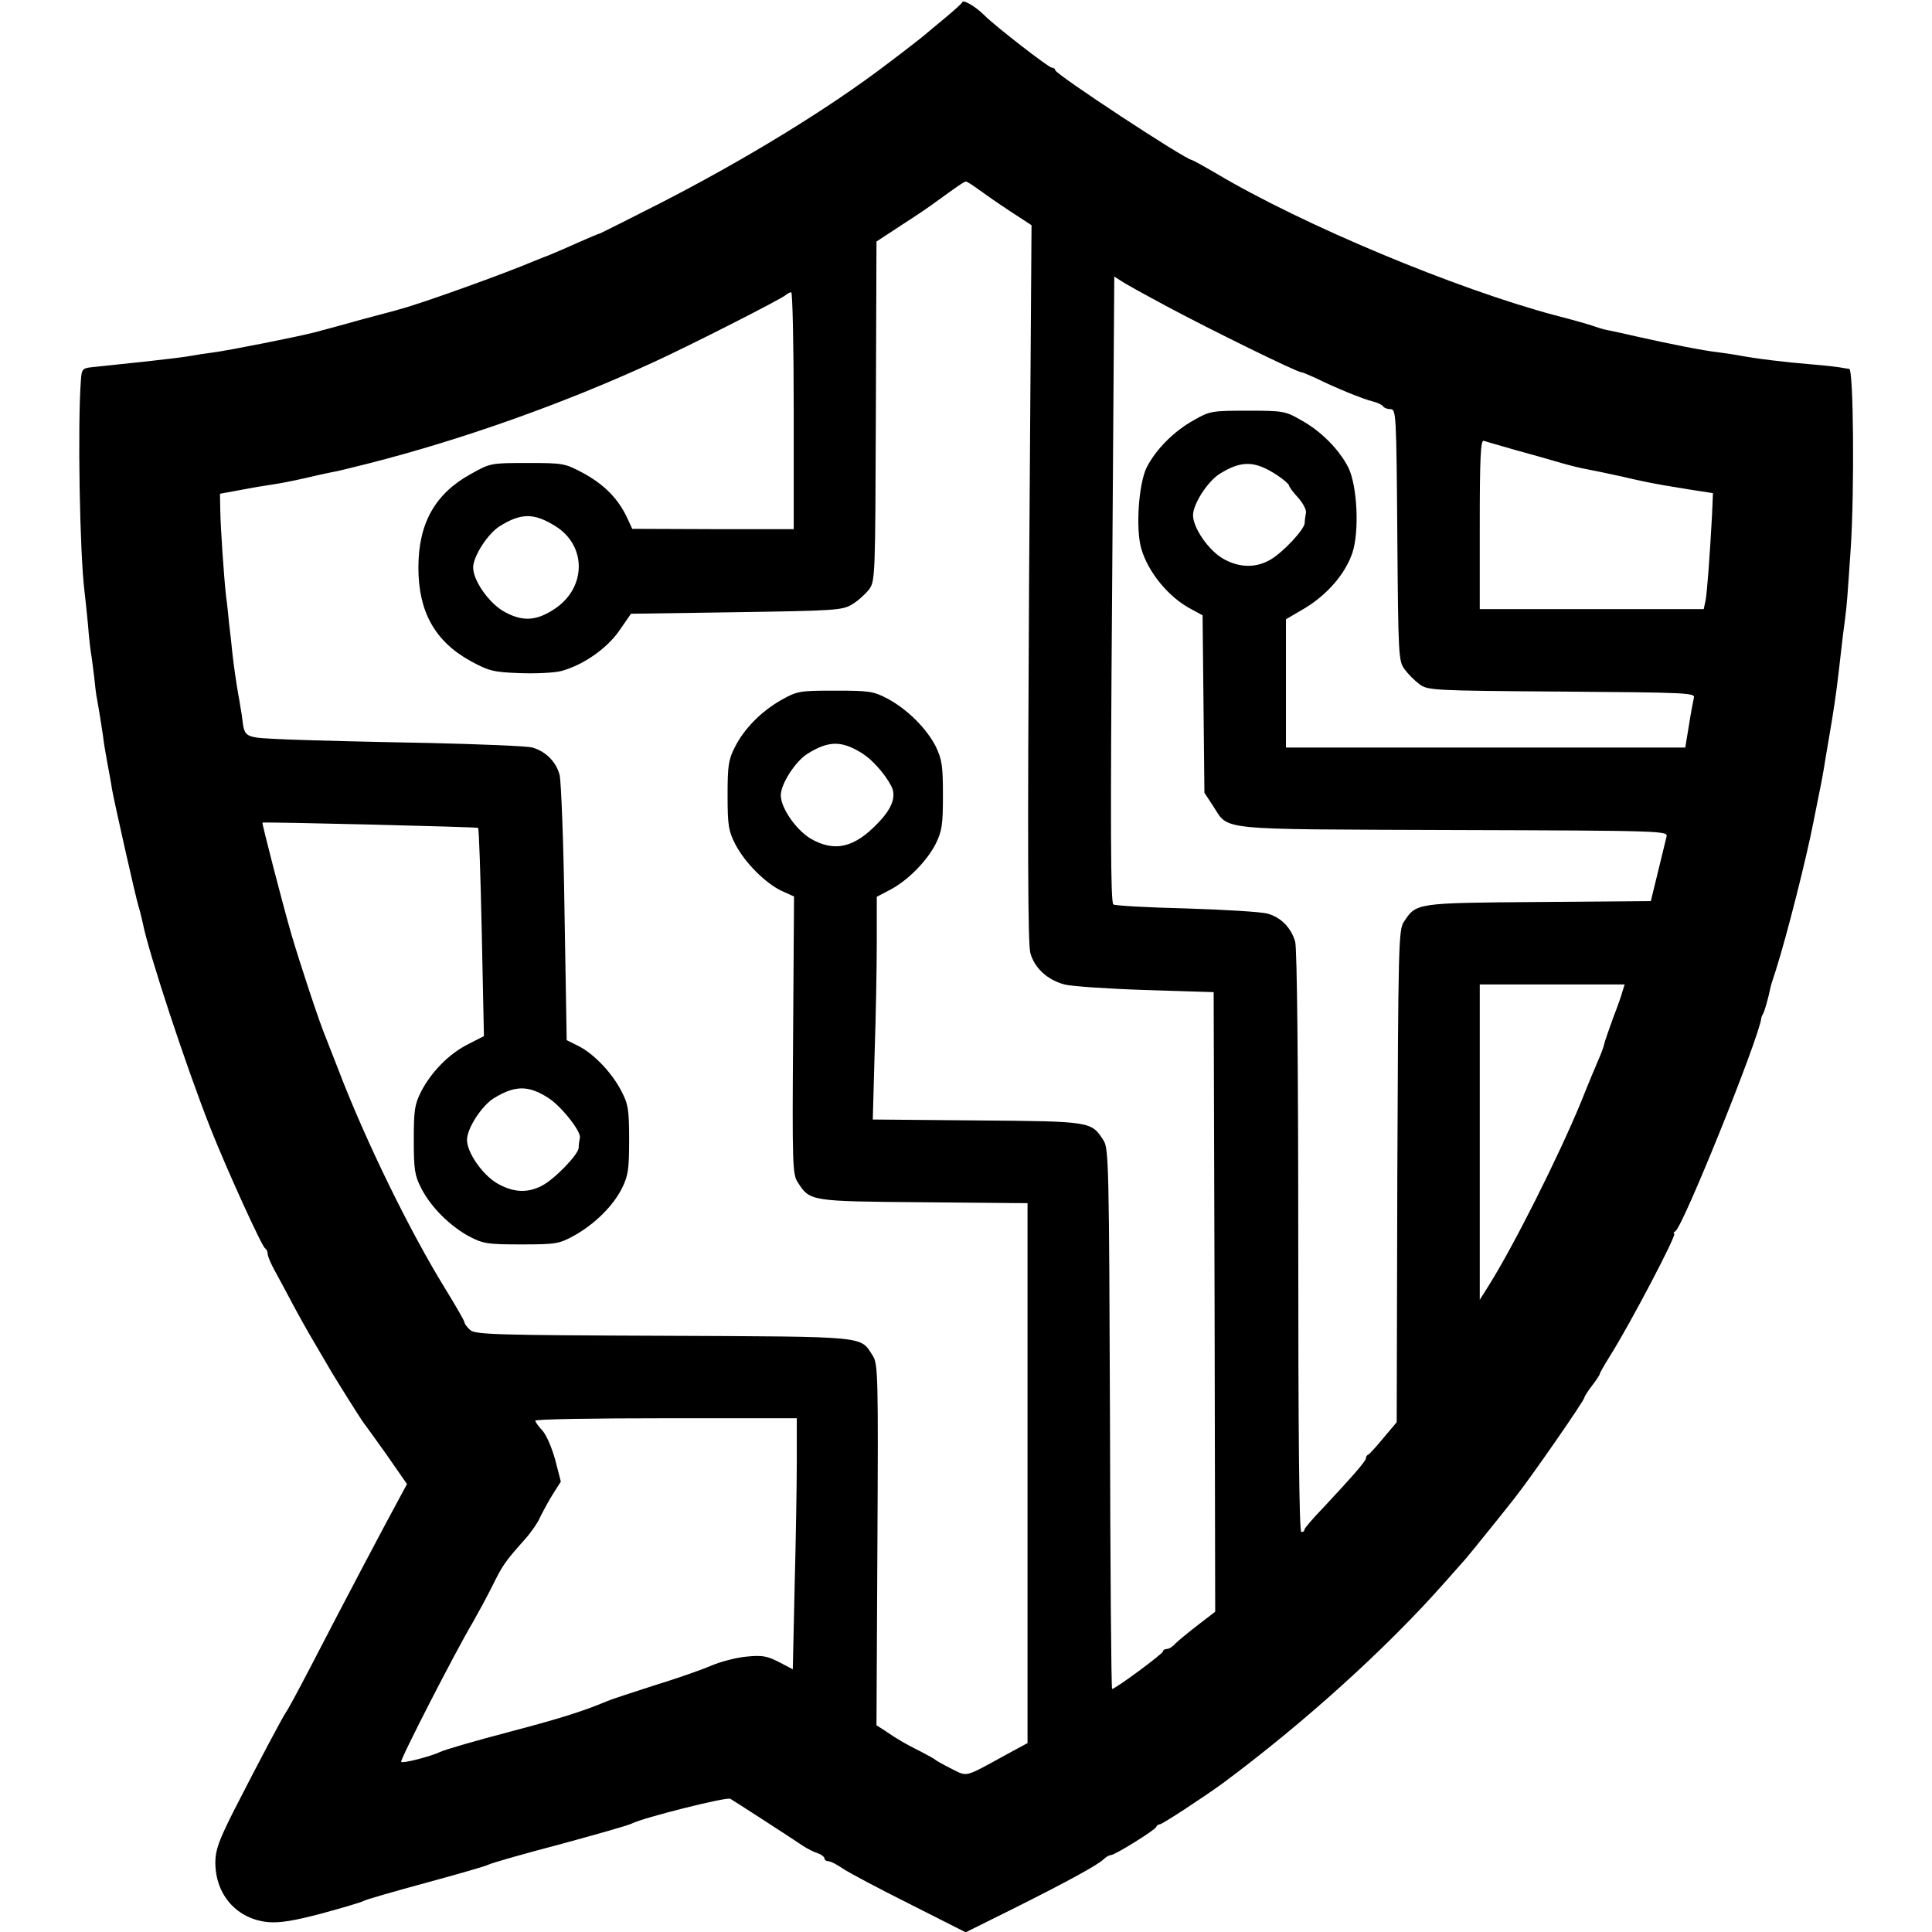 <?xml version="1.0" standalone="no"?>
<!DOCTYPE svg PUBLIC "-//W3C//DTD SVG 20010904//EN"
 "http://www.w3.org/TR/2001/REC-SVG-20010904/DTD/svg10.dtd">
<svg version="1.0" xmlns="http://www.w3.org/2000/svg"
 width="628pt" height="628pt" viewBox="0 0 628 628"
 preserveAspectRatio="xMidYMid meet">
<g transform="translate(0,628) scale(0.1,-0.1)"
fill="#000000" stroke="none">
<path d="M3128 6273 c-1 -4 -28 -28 -58 -53 -30 -25 -57 -47 -60 -50 -4 -4
-65 -52 -125 -97 -190 -145 -461 -311 -740 -454 -104 -53 -192 -97 -195 -98
-3 0 -34 -13 -70 -29 -60 -27 -98 -43 -110 -47 -3 -1 -18 -7 -35 -14 -91 -39
-369 -139 -435 -156 -8 -3 -67 -18 -130 -35 -63 -18 -131 -36 -150 -41 -50
-13 -275 -58 -329 -65 -25 -3 -55 -8 -66 -10 -20 -4 -78 -11 -150 -19 -22 -2
-65 -7 -95 -10 -30 -3 -68 -7 -85 -9 -26 -3 -30 -7 -32 -42 -11 -142 -4 -563
12 -689 2 -16 7 -64 11 -105 3 -41 8 -83 10 -94 2 -10 6 -44 10 -75 3 -31 7
-63 9 -71 7 -38 17 -102 20 -123 1 -12 7 -49 13 -82 6 -33 14 -73 16 -90 9
-49 76 -347 86 -380 5 -16 11 -41 14 -55 19 -97 141 -467 220 -667 50 -127
168 -387 178 -391 4 -2 8 -10 8 -17 0 -8 11 -34 24 -57 13 -24 39 -72 58 -108
19 -36 50 -91 69 -123 19 -32 39 -66 44 -75 19 -34 109 -177 117 -187 4 -5 38
-52 75 -104 l66 -95 -27 -50 c-42 -77 -167 -313 -290 -551 -37 -71 -71 -134
-76 -140 -9 -12 -91 -166 -172 -325 -47 -94 -58 -124 -58 -164 0 -106 71 -185
173 -194 38 -3 85 5 172 28 66 18 128 36 137 41 9 5 100 31 203 59 103 28 194
54 203 59 9 5 114 35 232 66 118 32 224 62 235 68 34 18 307 87 319 80 12 -7
198 -127 236 -153 14 -9 35 -20 48 -24 12 -4 22 -12 22 -17 0 -5 6 -9 13 -9 7
0 28 -11 47 -24 19 -13 117 -65 217 -115 l182 -92 153 76 c184 92 278 144 296
162 7 7 18 13 23 13 13 0 143 81 147 91 2 5 7 9 12 9 8 0 145 90 204 133 264
196 531 437 721 652 33 37 65 73 70 79 9 10 130 160 158 196 56 71 227 318
227 327 0 3 11 21 25 39 14 18 25 35 25 38 0 3 15 29 33 58 64 101 220 398
209 398 -4 0 -2 4 4 8 26 18 271 626 279 692 0 3 3 10 6 15 5 8 17 51 24 85 0
3 8 28 17 55 36 113 100 366 123 485 3 14 7 36 10 50 3 14 7 36 10 50 3 14 7
35 9 46 2 12 7 39 10 60 4 22 13 77 21 124 13 81 18 121 30 228 3 26 8 70 12
97 7 56 7 60 19 235 12 186 9 579 -5 581 -3 0 -15 2 -26 4 -11 2 -51 7 -90 10
-97 8 -187 19 -250 31 -11 2 -38 6 -61 9 -46 5 -157 27 -259 50 -38 9 -81 18
-95 21 -14 2 -36 9 -50 14 -14 5 -70 21 -125 35 -322 86 -819 293 -1103 462
-41 24 -76 43 -78 43 -19 0 -444 279 -444 292 0 4 -5 8 -11 8 -10 0 -183 134
-219 170 -28 28 -68 52 -72 43z m53 -609 c19 -14 65 -46 103 -71 l69 -45 -8
-1162 c-5 -852 -4 -1172 4 -1203 13 -49 55 -88 111 -103 22 -6 140 -14 262
-18 l223 -7 3 -1007 2 -1007 -56 -43 c-31 -24 -64 -51 -73 -60 -8 -10 -21 -18
-28 -18 -7 0 -13 -4 -13 -8 0 -8 -155 -122 -165 -122 -3 0 -6 395 -7 878 -3
819 -4 880 -21 905 -40 62 -39 62 -411 65 l-339 3 6 217 c4 119 7 282 7 362
l0 145 44 23 c58 31 119 93 148 150 20 41 23 62 23 157 0 95 -3 116 -23 158
-30 59 -92 121 -157 156 -46 24 -59 26 -170 26 -114 0 -123 -1 -173 -29 -66
-37 -122 -93 -153 -154 -21 -41 -24 -60 -24 -157 0 -98 3 -116 25 -159 31 -60
98 -127 151 -152 l40 -18 -3 -451 c-3 -417 -2 -453 15 -478 40 -62 39 -62 409
-65 l338 -3 0 -877 0 -878 -72 -39 c-135 -74 -122 -71 -176 -44 -26 13 -49 26
-52 29 -3 3 -25 15 -50 28 -48 24 -69 36 -113 66 l-28 18 3 587 c3 547 2 588
-15 614 -42 65 -9 62 -681 65 -547 2 -612 4 -628 19 -10 9 -18 20 -18 24 0 5
-29 55 -64 112 -114 185 -257 477 -345 707 -18 47 -37 94 -41 105 -20 46 -83
237 -112 335 -31 107 -97 364 -95 366 5 3 698 -14 701 -17 3 -2 8 -156 12
-341 l7 -336 -51 -26 c-62 -31 -120 -90 -153 -154 -21 -41 -24 -60 -24 -157 0
-97 3 -116 24 -157 31 -61 93 -123 156 -157 46 -24 60 -26 170 -26 113 0 123
2 172 29 66 37 126 96 155 154 20 41 23 62 23 157 0 96 -3 116 -24 156 -30 60
-90 123 -139 148 l-40 20 -7 413 c-3 227 -11 429 -16 449 -11 42 -44 76 -88
89 -17 5 -170 11 -339 15 -169 3 -371 8 -449 11 -157 7 -147 2 -157 79 -4 22
-8 51 -11 65 -7 39 -16 102 -20 140 -2 19 -6 60 -10 90 -3 30 -7 71 -10 90 -7
61 -18 223 -19 280 l-1 55 65 12 c36 7 83 15 105 18 22 3 68 12 103 20 34 8
74 17 90 20 15 2 70 16 122 29 302 77 632 194 925 329 116 53 417 206 429 218
6 5 14 9 18 9 4 0 8 -173 8 -385 l0 -385 -262 0 -263 1 -17 37 c-29 61 -73
106 -140 143 -62 33 -65 34 -183 34 -119 0 -121 0 -185 -36 -116 -64 -170
-160 -170 -304 0 -144 54 -240 170 -304 59 -32 74 -36 160 -39 52 -2 113 1
135 7 70 19 147 72 188 131 l38 55 342 5 c319 5 344 6 376 25 19 11 43 33 55
48 21 28 21 36 23 580 l2 552 84 55 c47 30 95 63 108 73 69 50 93 67 99 67 3
0 22 -12 41 -26z m614 -381 c138 -74 421 -213 435 -213 4 0 25 -9 47 -19 60
-30 155 -69 186 -76 15 -4 30 -11 33 -16 3 -5 14 -9 24 -9 18 0 19 -15 22
-409 3 -396 4 -410 24 -437 11 -15 33 -37 48 -48 27 -20 41 -21 462 -24 405
-3 435 -4 430 -20 -2 -9 -10 -50 -16 -89 l-12 -73 -649 0 -649 0 0 209 0 208
63 37 c72 44 130 111 153 179 23 70 16 217 -13 277 -30 59 -89 119 -155 155
-50 29 -59 30 -173 30 -114 0 -123 -1 -173 -30 -66 -36 -125 -96 -155 -155
-26 -54 -36 -200 -17 -264 22 -76 89 -158 162 -196 l37 -20 3 -288 3 -289 27
-41 c55 -83 -4 -77 781 -80 692 -2 699 -3 694 -22 -3 -11 -15 -63 -28 -115
l-23 -94 -366 -3 c-401 -3 -396 -3 -437 -65 -17 -25 -18 -82 -21 -826 l-2
-800 -43 -51 c-23 -28 -45 -52 -49 -54 -5 -2 -8 -7 -8 -12 0 -9 -41 -56 -137
-159 -35 -36 -63 -69 -63 -73 0 -5 -4 -8 -10 -8 -7 0 -10 321 -10 943 0 583
-4 955 -10 976 -13 45 -46 79 -89 91 -20 6 -138 13 -263 17 -125 3 -232 9
-239 13 -9 6 -10 249 -4 1024 l7 1017 22 -14 c11 -8 80 -46 151 -84z m1135
-467 c52 -14 118 -33 145 -41 28 -8 64 -17 82 -20 17 -3 69 -14 115 -24 46
-11 99 -22 118 -25 19 -4 67 -11 107 -18 l71 -11 -3 -71 c-7 -130 -16 -251
-21 -278 l-6 -28 -364 0 -364 0 0 276 c0 217 3 275 13 271 6 -2 55 -16 107
-31z m-778 -81 c21 -14 38 -29 38 -33 0 -4 13 -22 29 -39 16 -18 28 -40 26
-50 -2 -10 -4 -25 -4 -33 -1 -21 -69 -94 -111 -119 -48 -28 -103 -27 -156 4
-47 28 -96 100 -96 140 0 37 48 111 87 135 71 44 114 43 187 -5z m-2347 -165
c105 -65 101 -206 -8 -273 -58 -37 -103 -37 -162 -3 -48 29 -97 100 -97 141 0
37 48 111 87 135 69 43 111 43 180 0z m998 -739 c32 -20 74 -67 94 -106 17
-32 4 -71 -41 -118 -78 -83 -143 -98 -221 -53 -48 29 -97 100 -97 141 0 37 48
111 87 135 69 43 111 43 178 1z m2471 -773 c-3 -13 -17 -52 -31 -88 -13 -36
-26 -73 -28 -82 -2 -10 -10 -32 -18 -50 -8 -18 -34 -80 -57 -138 -74 -180
-221 -472 -301 -599 l-29 -46 0 513 0 512 236 0 235 0 -7 -22z m-3493 -346
c42 -26 108 -109 104 -130 -2 -9 -4 -24 -4 -33 -1 -22 -79 -103 -121 -124 -47
-24 -93 -21 -145 9 -48 29 -97 100 -97 141 0 37 48 111 87 135 68 42 112 43
176 2z m809 -1180 c0 -76 -3 -260 -7 -408 l-6 -270 -46 24 c-39 20 -55 22
-106 17 -33 -3 -85 -17 -115 -30 -30 -13 -113 -42 -185 -64 -71 -23 -139 -45
-150 -50 -78 -33 -154 -57 -325 -102 -107 -28 -206 -57 -220 -64 -29 -14 -121
-38 -126 -32 -5 5 175 356 232 452 16 28 45 81 64 119 34 69 41 79 105 151 20
22 43 55 51 74 9 18 27 52 41 74 l26 41 -18 70 c-11 40 -29 82 -42 96 -13 14
-23 28 -23 32 0 5 191 8 425 8 l425 0 0 -138z"/>
</g>
</svg>

